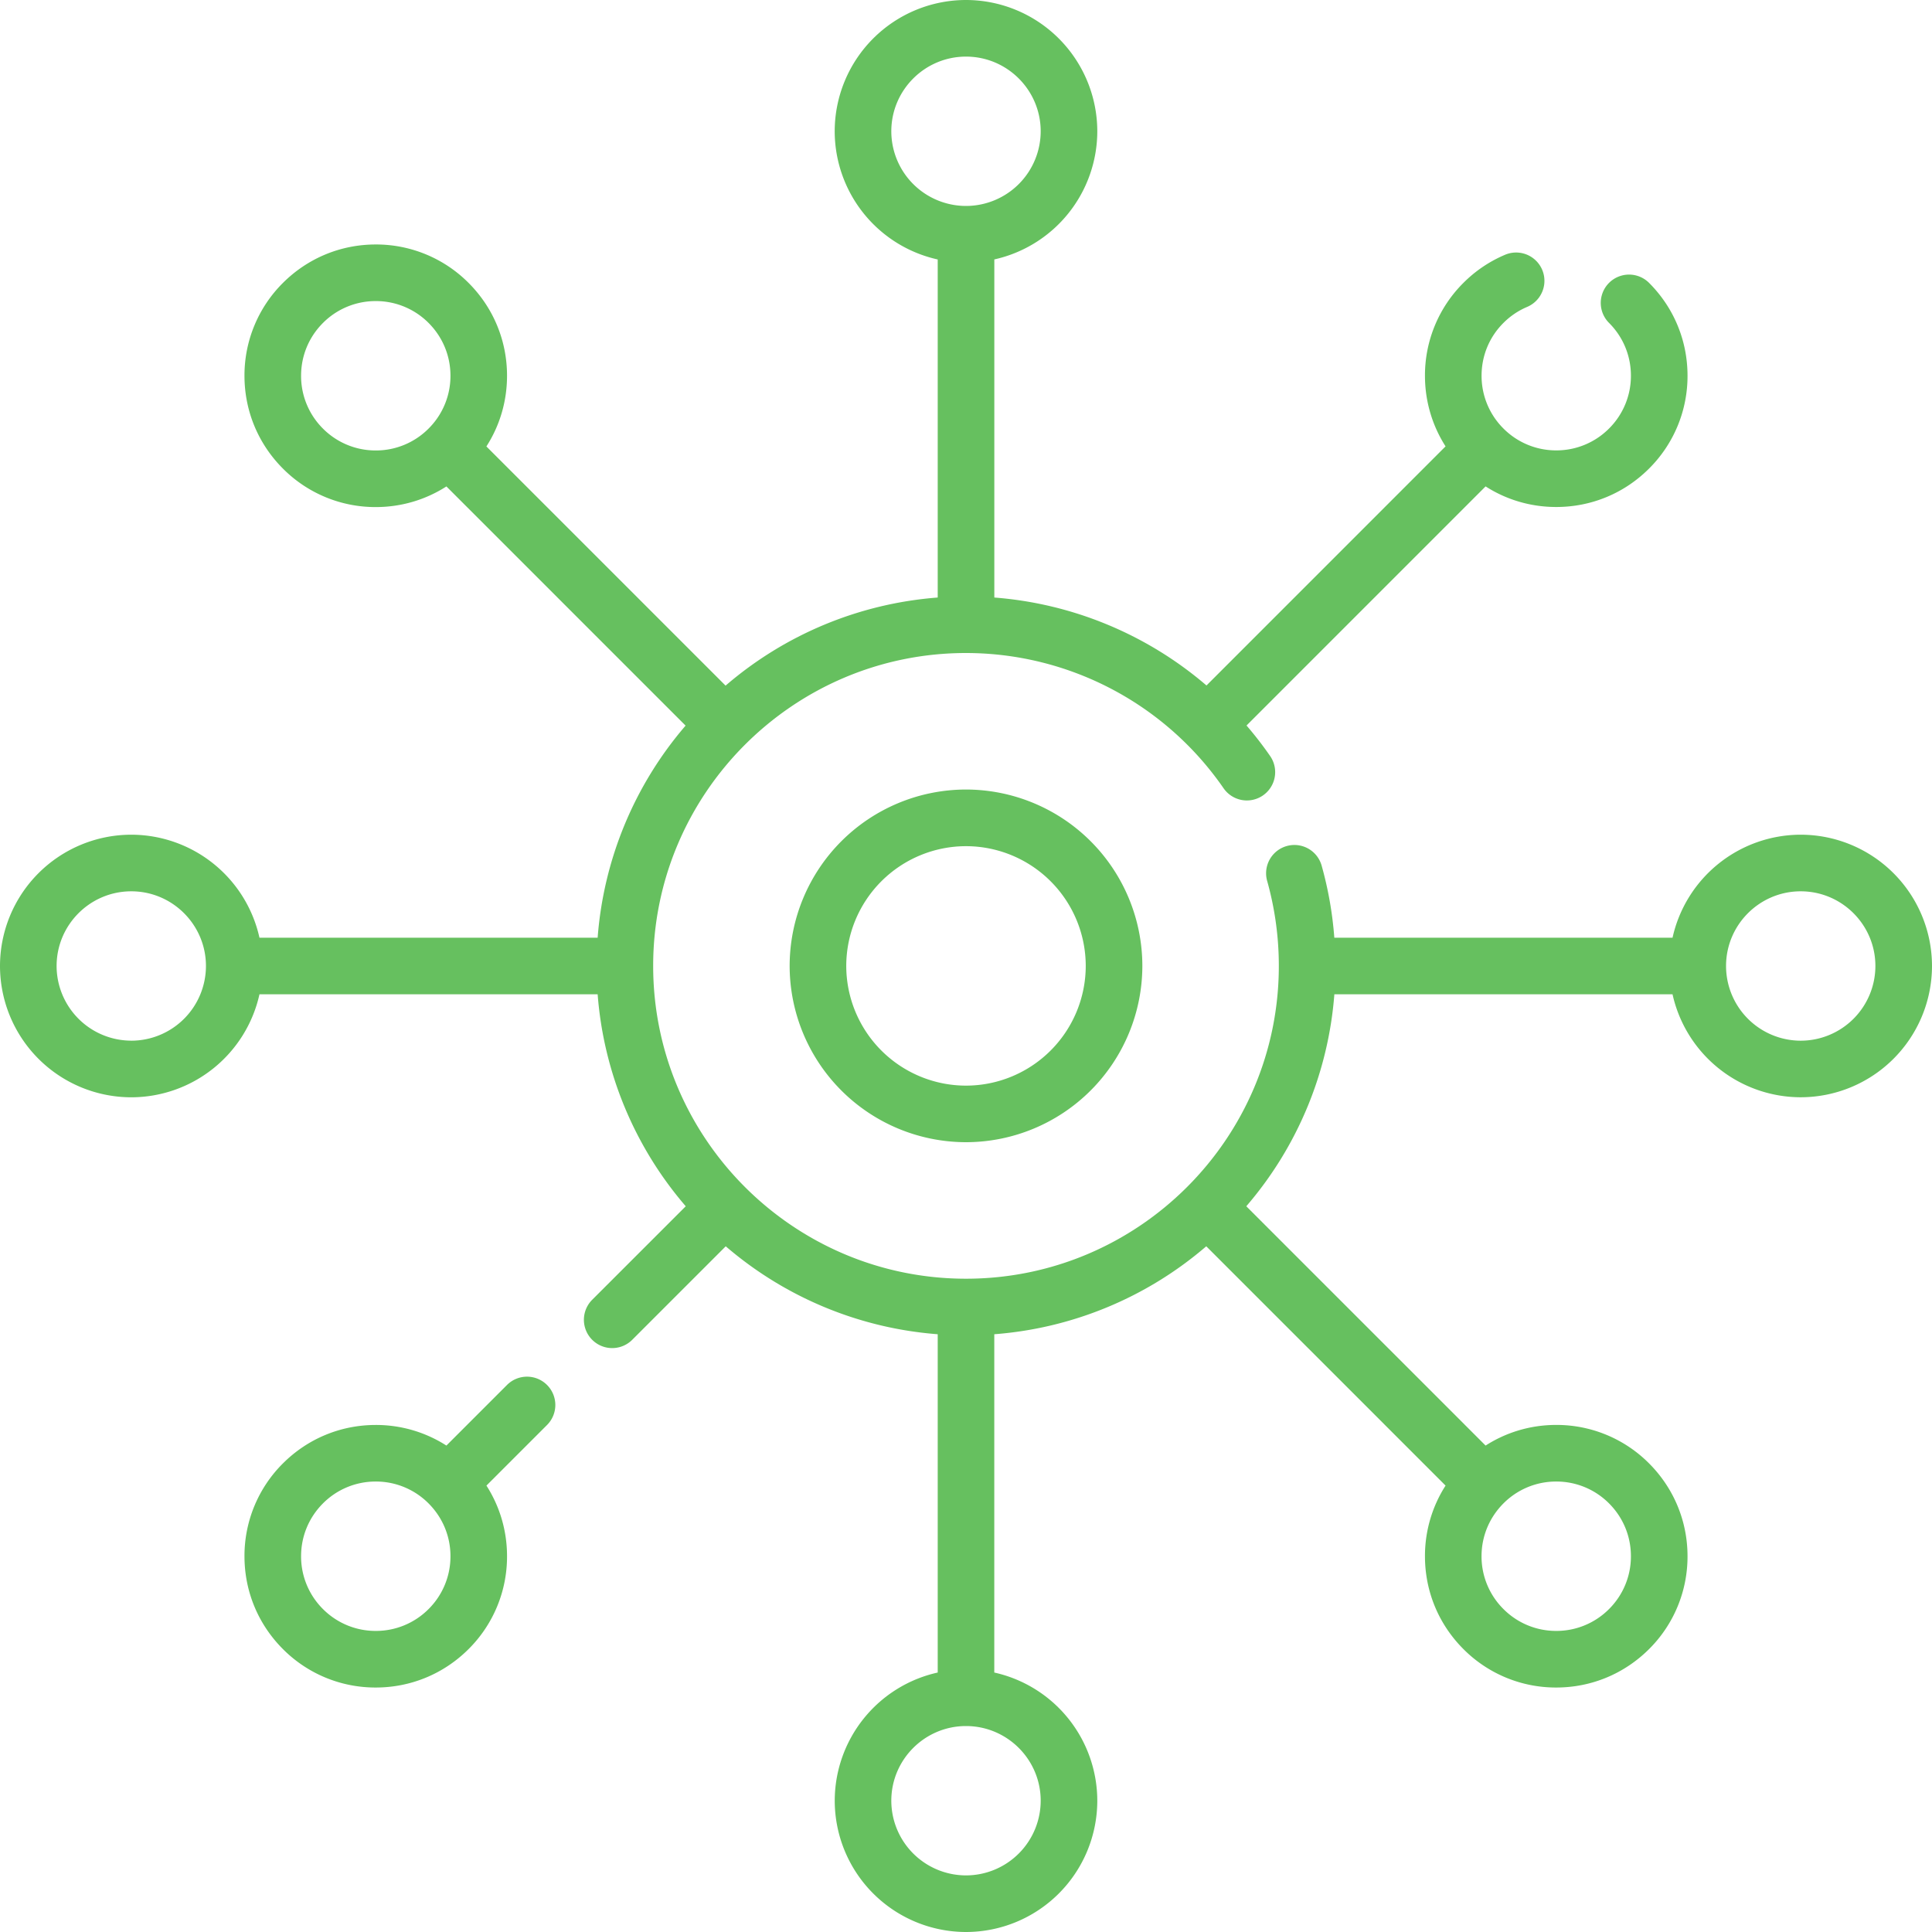<svg xmlns="http://www.w3.org/2000/svg" width="50" height="50" viewBox="0 0 50 50">
    <g fill="#66C05F" fill-rule="nonzero">
        <path d="M25 20.433a4.569 4.569 0 0 0-4.564 4.564A4.569 4.569 0 0 0 25 29.56a4.569 4.569 0 0 0 4.564-4.563A4.569 4.569 0 0 0 25 20.433zm0 7.663a3.102 3.102 0 0 1-3.099-3.1A3.102 3.102 0 0 1 25 21.899a3.102 3.102 0 0 1 3.099 3.099A3.102 3.102 0 0 1 25 28.096z"/>
        <path d="M46.602 21.602a3.403 3.403 0 0 0-3.317 2.666h-8.753a9.544 9.544 0 0 0-.328-1.866.732.732 0 1 0-1.41.397c.2.712.302 1.451.302 2.198 0 4.464-3.632 8.096-8.096 8.096s-8.096-3.632-8.096-8.096S20.536 16.9 25 16.9a8.105 8.105 0 0 1 6.666 3.5.732.732 0 0 0 1.205-.834 9.583 9.583 0 0 0-.611-.79l6.187-6.188c.541.347 1.17.533 1.828.533.908 0 1.761-.353 2.403-.995a3.375 3.375 0 0 0 .995-2.402c0-.908-.353-1.761-.995-2.403a.732.732 0 1 0-1.036 1.036c.365.365.566.85.566 1.367a1.92 1.92 0 0 1-.566 1.366 1.92 1.92 0 0 1-1.367.566 1.92 1.92 0 0 1-1.366-.566 1.92 1.92 0 0 1-.566-1.366c0-.517.2-1.002.566-1.367.178-.178.384-.317.613-.414a.732.732 0 1 0-.57-1.35 3.38 3.38 0 0 0-1.079.728 3.375 3.375 0 0 0-.995 2.403c0 .658.187 1.287.533 1.828l-6.187 6.188a9.565 9.565 0 0 0-5.491-2.276v-8.75a3.403 3.403 0 0 0 2.665-3.317A3.402 3.402 0 0 0 25 0a3.401 3.401 0 0 0-3.398 3.398 3.403 3.403 0 0 0 2.666 3.317v8.749a9.52 9.52 0 0 0-5.49 2.28l-6.19-6.19c.348-.542.534-1.171.534-1.83 0-.907-.353-1.76-.995-2.402a3.375 3.375 0 0 0-2.402-.995c-.908 0-1.76.354-2.403.995a3.375 3.375 0 0 0-.995 2.403c0 .907.354 1.76.995 2.402a3.375 3.375 0 0 0 2.403.996c.658 0 1.287-.187 1.828-.534l6.19 6.19a9.52 9.52 0 0 0-2.276 5.489H6.715a3.403 3.403 0 0 0-3.317-2.666A3.401 3.401 0 0 0 0 25a3.401 3.401 0 0 0 3.398 3.398 3.403 3.403 0 0 0 3.317-2.666h8.752a9.52 9.52 0 0 0 2.28 5.486l-2.421 2.42a.732.732 0 1 0 1.036 1.036l2.42-2.42a9.52 9.52 0 0 0 5.486 2.276v8.755a3.403 3.403 0 0 0-2.665 3.317A3.401 3.401 0 0 0 25 50a3.401 3.401 0 0 0 3.398-3.398 3.403 3.403 0 0 0-2.666-3.317V34.53a9.52 9.52 0 0 0 5.486-2.276l6.193 6.193a3.374 3.374 0 0 0-.533 1.828c0 .908.353 1.76.995 2.403a3.375 3.375 0 0 0 2.402.995c.908 0 1.76-.354 2.403-.995a3.375 3.375 0 0 0 .995-2.403c0-.907-.354-1.76-.995-2.402a3.375 3.375 0 0 0-2.403-.996c-.658 0-1.287.187-1.828.534l-6.193-6.193a9.52 9.52 0 0 0 2.279-5.486h8.752a3.403 3.403 0 0 0 3.317 2.665A3.401 3.401 0 0 0 50 25a3.401 3.401 0 0 0-3.398-3.398zM23.067 3.398c0-1.066.867-1.933 1.933-1.933s1.933.867 1.933 1.933A1.935 1.935 0 0 1 25 5.33a1.935 1.935 0 0 1-1.933-1.932zm-11.976 7.694a1.92 1.92 0 0 1-1.366.566 1.92 1.92 0 0 1-1.367-.566 1.92 1.92 0 0 1-.566-1.367c0-.517.201-1.002.566-1.367a1.92 1.92 0 0 1 1.367-.566 1.92 1.92 0 0 1 1.367.566c.364.365.566.85.566 1.367a1.92 1.92 0 0 1-.567 1.367zm-7.693 15.84A1.935 1.935 0 0 1 1.465 25c0-1.066.867-1.933 1.933-1.933 1.065 0 1.932.867 1.932 1.933a1.935 1.935 0 0 1-1.932 1.933zm23.535 19.67A1.935 1.935 0 0 1 25 48.535a1.935 1.935 0 0 1-1.933-1.933c0-1.065.867-1.932 1.933-1.932s1.933.867 1.933 1.932zm11.976-7.694a1.92 1.92 0 0 1 1.366-.566 1.92 1.92 0 0 1 1.367.566c.365.366.566.85.566 1.367a1.92 1.92 0 0 1-.566 1.367 1.92 1.92 0 0 1-1.367.566 1.92 1.92 0 0 1-1.366-.566 1.92 1.92 0 0 1-.567-1.367c0-.516.202-1.001.567-1.367zm7.693-11.975A1.935 1.935 0 0 1 44.67 25c0-1.066.867-1.933 1.932-1.933 1.066 0 1.933.867 1.933 1.933a1.935 1.935 0 0 1-1.933 1.933z"/>
        <path d="M14.157 35.843a.732.732 0 0 0-1.036 0l-1.568 1.568a3.374 3.374 0 0 0-1.828-.533c-.908 0-1.76.353-2.403.995a3.375 3.375 0 0 0-.995 2.402c0 .908.353 1.76.995 2.403a3.376 3.376 0 0 0 2.403.995c.907 0 1.76-.354 2.402-.995a3.375 3.375 0 0 0 .995-2.403c0-.658-.186-1.287-.533-1.828l1.568-1.568a.732.732 0 0 0 0-1.036zm-3.065 5.799a1.92 1.92 0 0 1-1.367.566 1.92 1.92 0 0 1-1.367-.566 1.92 1.92 0 0 1-.566-1.367c0-.516.201-1.001.566-1.367a1.92 1.92 0 0 1 1.367-.566 1.92 1.92 0 0 1 1.366.566c.365.366.567.85.567 1.367a1.92 1.92 0 0 1-.566 1.367z"/>
    </g>
</svg>
